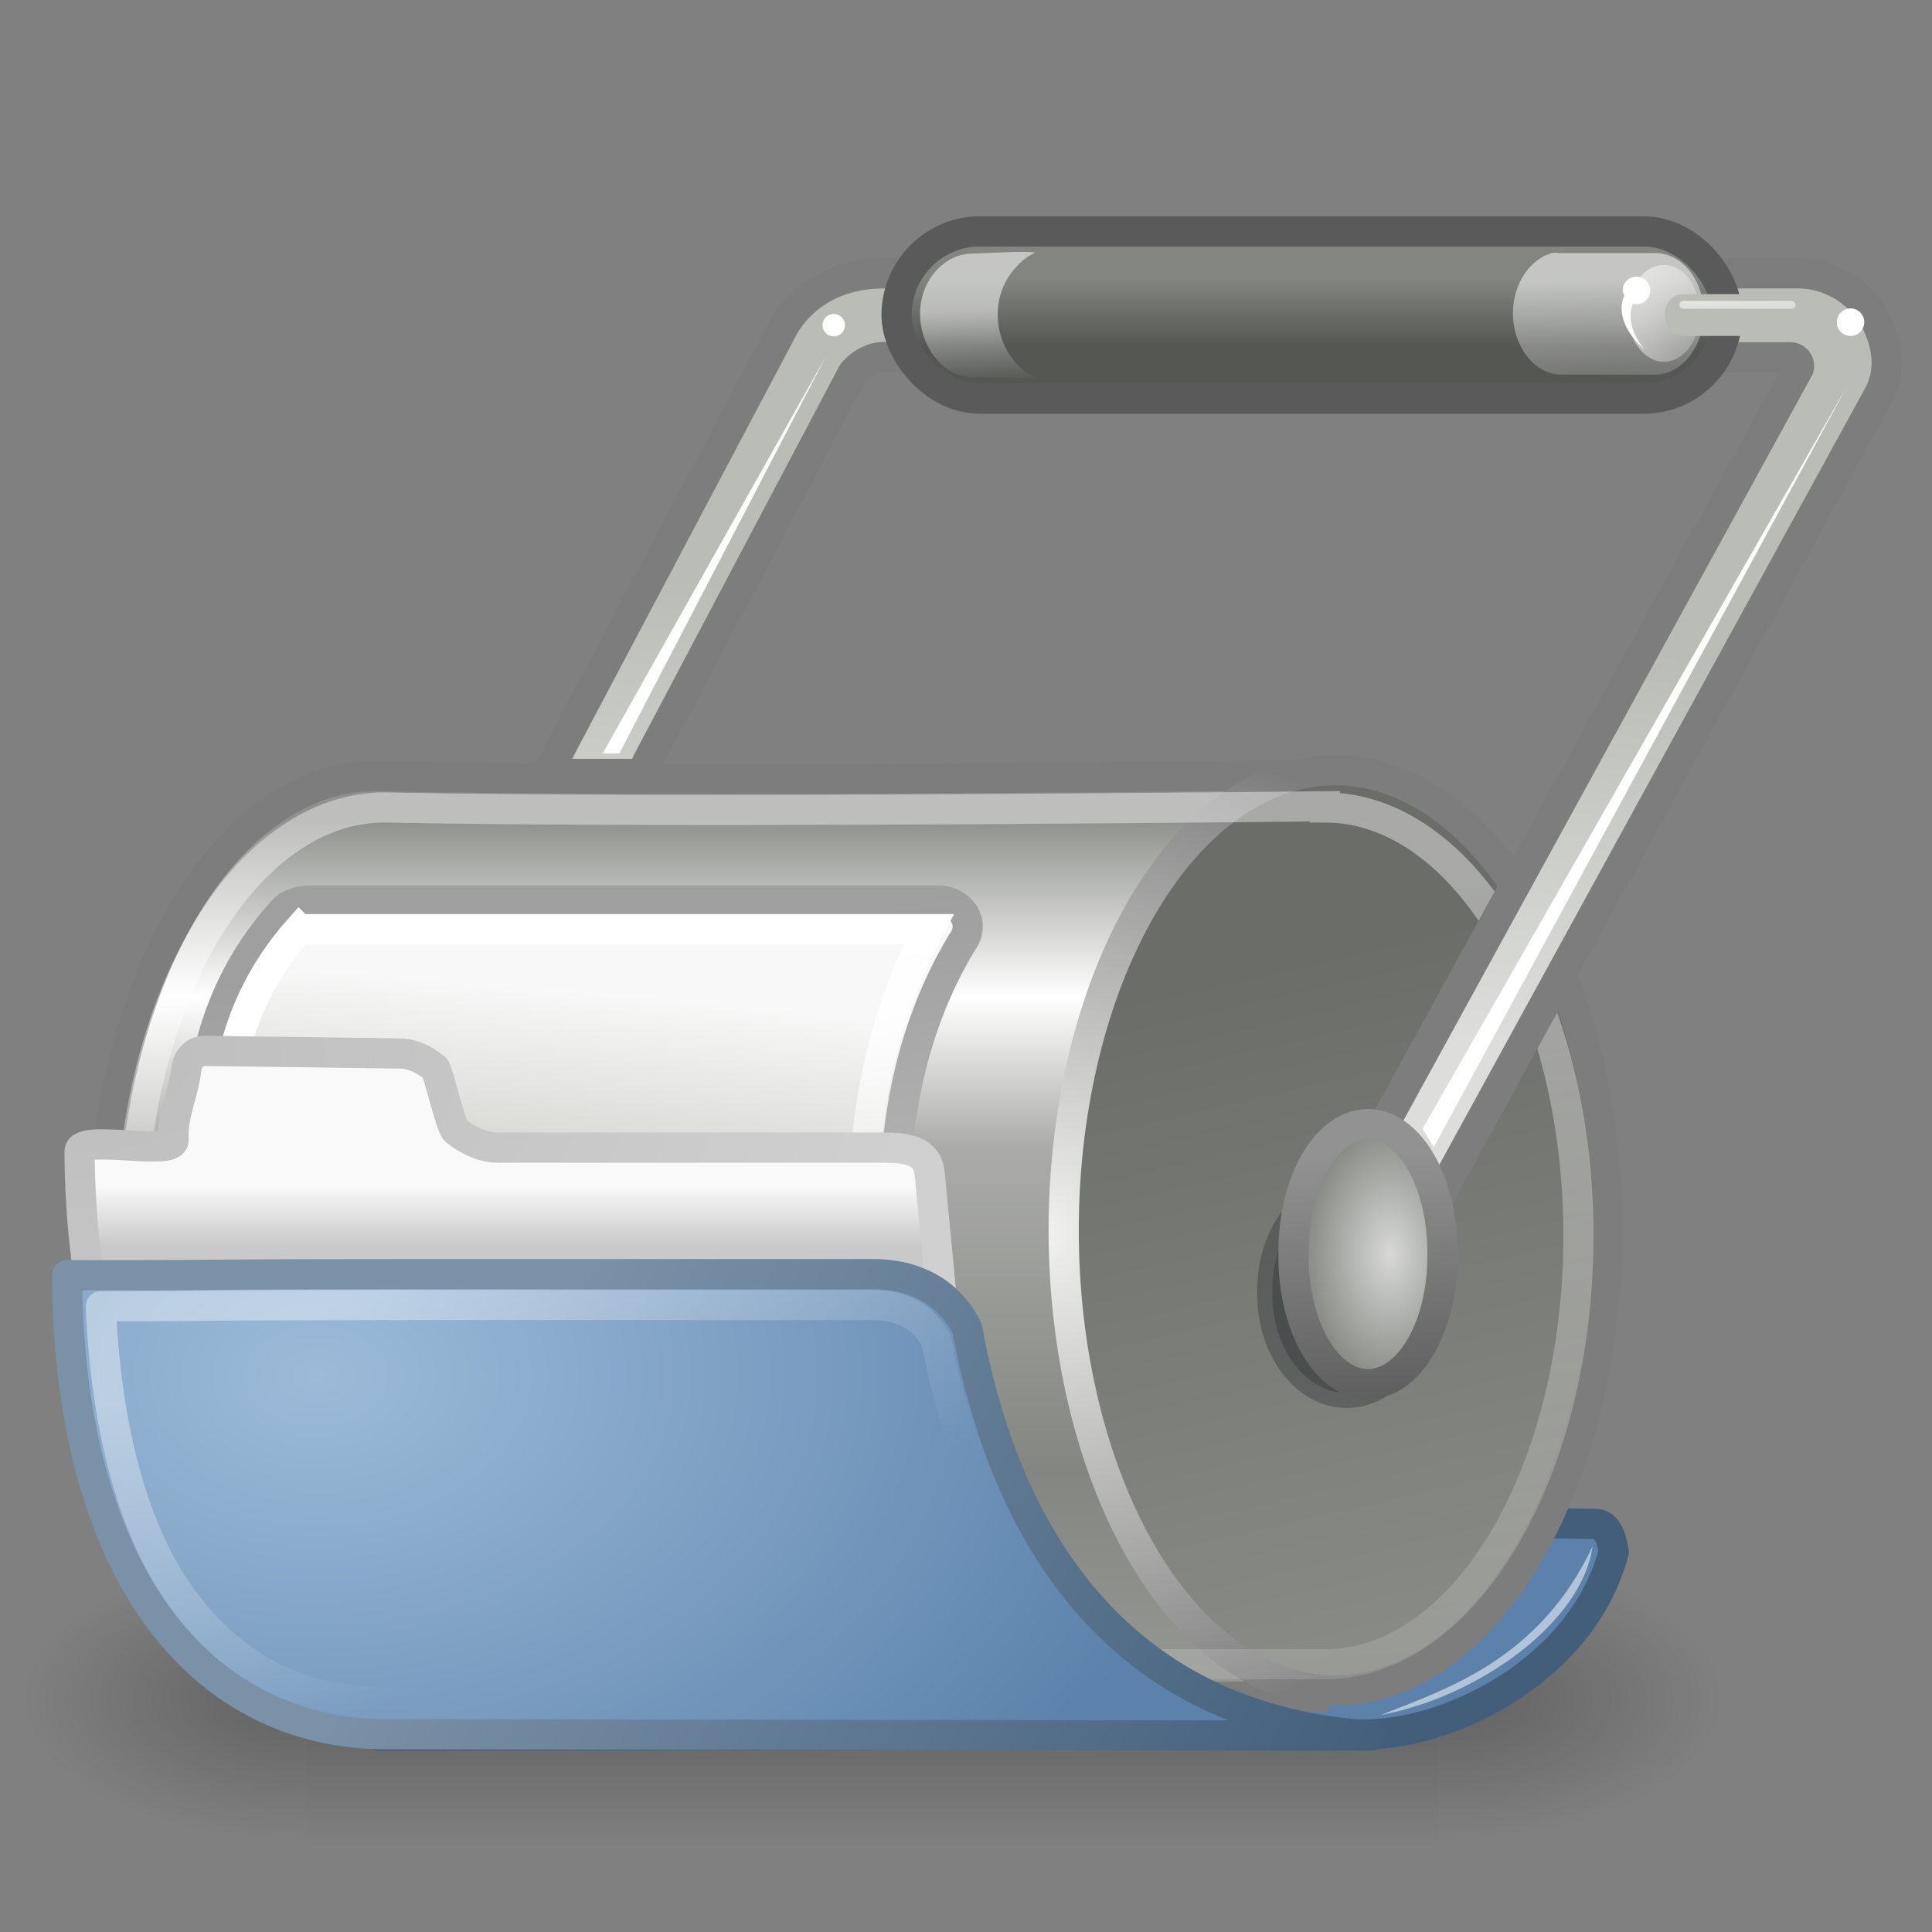 <?xml version="1.0" encoding="UTF-8" standalone="no"?>
<!-- Created with Inkscape (http://www.inkscape.org/) -->

<svg
   xmlns:dc="http://purl.org/dc/elements/1.1/"
   xmlns:cc="http://creativecommons.org/ns#"
   xmlns:rdf="http://www.w3.org/1999/02/22-rdf-syntax-ns#"
   xmlns:svg="http://www.w3.org/2000/svg"
   xmlns="http://www.w3.org/2000/svg"
   xmlns:xlink="http://www.w3.org/1999/xlink"
   xmlns:sodipodi="http://sodipodi.sourceforge.net/DTD/sodipodi-0.dtd"
   xmlns:inkscape="http://www.inkscape.org/namespaces/inkscape"
   width="64"
   height="64"
   id="svg6236"
   version="1.1"
   inkscape:version="0.48.1 r9760"
   sodipodi:docname="Nuevo documento 9">
  <rect width="100%" height="100%" fill="#808080" stroke="none"/>
  <defs
     id="defs6238">
    <linearGradient
       inkscape:collect="always"
       xlink:href="#linearGradient4631"
       id="linearGradient4741"
       gradientUnits="userSpaceOnUse"
       x1="141.955"
       y1="38.534"
       x2="145.815"
       y2="47.019" />
    <linearGradient
       inkscape:collect="always"
       id="linearGradient4631">
      <stop
         style="stop-color:#ffffff;stop-opacity:0.4"
         offset="0"
         id="stop4633" />
      <stop
         style="stop-color:#ffffff;stop-opacity:0"
         offset="1"
         id="stop4635" />
    </linearGradient>
    <linearGradient
       inkscape:collect="always"
       xlink:href="#linearGradient5817"
       id="linearGradient4739"
       gradientUnits="userSpaceOnUse"
       gradientTransform="matrix(1.384,0,0,1.386,226.576,117.602)"
       x1="38.449"
       y1="8.667"
       x2="38.537"
       y2="10.435" />
    <linearGradient
       id="linearGradient5817">
      <stop
         id="stop5819"
         style="stop-color:#fff"
         offset="0" />
      <stop
         id="stop5821"
         style="stop-color:#fff;stop-opacity:0"
         offset="1" />
    </linearGradient>
    <linearGradient
       inkscape:collect="always"
       xlink:href="#linearGradient5817"
       id="linearGradient4737"
       gradientUnits="userSpaceOnUse"
       gradientTransform="matrix(1.384,0,0,1.386,226.554,117.634)"
       x1="38.449"
       y1="8.667"
       x2="38.537"
       y2="10.435" />
    <linearGradient
       inkscape:collect="always"
       xlink:href="#linearGradient5817"
       id="linearGradient4735"
       gradientUnits="userSpaceOnUse"
       gradientTransform="matrix(1.692,0,0,1.386,213.728,117.665)"
       x1="40.546"
       y1="9.438"
       x2="42.913"
       y2="9.835" />
    <linearGradient
       inkscape:collect="always"
       xlink:href="#linearGradient5817"
       id="linearGradient4733"
       gradientUnits="userSpaceOnUse"
       gradientTransform="matrix(1.384,0,0,1.386,226.554,117.634)"
       x1="38.449"
       y1="8.667"
       x2="38.626"
       y2="12.291" />
    <radialGradient
       inkscape:collect="always"
       xlink:href="#linearGradient7012-661-145-733-759-865-745"
       id="radialGradient4729"
       gradientUnits="userSpaceOnUse"
       gradientTransform="matrix(1.853,2.3636298e-7,-1.6473384e-7,1.294,-24.647,118.704)"
       cx="142.008"
       cy="36.497"
       fx="142.008"
       fy="36.497"
       r="16.187" />
    <linearGradient
       id="linearGradient7012-661-145-733-759-865-745">
      <stop
         offset="0"
         style="stop-color:#9cbbd9;stop-opacity:1"
         id="stop2699" />
      <stop
         offset="1"
         style="stop-color:#5c82ab;stop-opacity:1"
         id="stop2701" />
    </linearGradient>
    <linearGradient
       inkscape:collect="always"
       xlink:href="#linearGradient3390"
       id="linearGradient4731"
       gradientUnits="userSpaceOnUse"
       x1="167.913"
       y1="49.848"
       x2="148.168"
       y2="38.535"
       gradientTransform="matrix(1.384,0,0,1.386,41.384,110.697)" />
    <linearGradient
       id="linearGradient3390">
      <stop
         offset="0"
         style="stop-color:#425e7b;stop-opacity:1"
         id="stop3392" />
      <stop
         offset="1"
         style="stop-color:#7a91a7;stop-opacity:1"
         id="stop3394" />
    </linearGradient>
    <linearGradient
       inkscape:collect="always"
       xlink:href="#linearGradient6404"
       id="linearGradient4725"
       gradientUnits="userSpaceOnUse"
       gradientTransform="matrix(1.384,0,0,1.386,41.384,109.276)"
       x1="145.941"
       y1="36.347"
       x2="145.941"
       y2="37.774" />
    <linearGradient
       id="linearGradient6404">
      <stop
         offset="0"
         style="stop-color:#f9f9f9;stop-opacity:1"
         id="stop6406" />
      <stop
         offset="1"
         style="stop-color:#c9c9c9;stop-opacity:1"
         id="stop6408" />
    </linearGradient>
    <radialGradient
       inkscape:collect="always"
       xlink:href="#linearGradient3484"
       id="radialGradient4727"
       gradientUnits="userSpaceOnUse"
       gradientTransform="matrix(0,1.525,-2.488,0,307.622,-52.722)"
       cx="136.481"
       cy="30.906"
       fx="136.481"
       fy="30.906"
       r="11.172" />
    <linearGradient
       id="linearGradient3484">
      <stop
         offset="0"
         style="stop-color:#bdbdbd;stop-opacity:1"
         id="stop3486" />
      <stop
         offset="1"
         style="stop-color:#d0d0d0;stop-opacity:1"
         id="stop3488" />
    </linearGradient>
    <linearGradient
       inkscape:collect="always"
       xlink:href="#linearGradient5689"
       id="linearGradient4723"
       gradientUnits="userSpaceOnUse"
       gradientTransform="matrix(1.442,0,0,1.443,225.698,115.775)"
       x1="16.207"
       y1="25.374"
       x2="17.688"
       y2="34.937" />
    <linearGradient
       id="linearGradient5689"
       y2="34.937"
       gradientUnits="userSpaceOnUse"
       x2="17.688"
       y1="25.374"
       x1="16.207">
      <stop
         id="stop5685"
         style="stop-color:#fff"
         offset="0" />
      <stop
         id="stop5687"
         style="stop-color:#fff;stop-opacity:0"
         offset="1" />
    </linearGradient>
    <linearGradient
       inkscape:collect="always"
       xlink:href="#linearGradient5679"
       id="linearGradient4719"
       gradientUnits="userSpaceOnUse"
       gradientTransform="matrix(1.384,0,0,1.386,230.161,117.428)"
       x1="12.164"
       y1="25.804"
       x2="11.655"
       y2="31.648" />
    <linearGradient
       id="linearGradient5679"
       y2="31.648"
       gradientUnits="userSpaceOnUse"
       x2="11.655"
       gradientTransform="translate(2.606,-0.149)"
       y1="25.804"
       x1="12.164">
      <stop
         id="stop5635"
         style="stop-color:#f8f8f8"
         offset="0" />
      <stop
         id="stop5637"
         style="stop-color:#c7c7c1"
         offset="1" />
    </linearGradient>
    <linearGradient
       inkscape:collect="always"
       xlink:href="#linearGradient5681"
       id="linearGradient4721"
       gradientUnits="userSpaceOnUse"
       gradientTransform="matrix(1.384,0,0,1.386,225.083,117.634)"
       x1="20.882"
       y1="39.454"
       x2="18.973"
       y2="24.03" />
    <linearGradient
       id="linearGradient5681"
       y2="24.03"
       gradientUnits="userSpaceOnUse"
       x2="18.973"
       gradientTransform="translate(-1.062,0)"
       y1="39.454"
       x1="20.882">
      <stop
         id="stop5662"
         style="stop-color:#cbcbcb"
         offset="0" />
      <stop
         id="stop5664"
         style="stop-color:#9f9f9f"
         offset="1" />
    </linearGradient>
    <radialGradient
       inkscape:collect="always"
       xlink:href="#radialGradient6848"
       id="radialGradient4715"
       gradientUnits="userSpaceOnUse"
       gradientTransform="matrix(1.384,0,0,2.154,226.554,93.072)"
       cx="34.312"
       cy="31.953"
       r="2.281" />
    <radialGradient
       id="radialGradient6848"
       gradientUnits="userSpaceOnUse"
       cy="31.953"
       cx="34.312"
       gradientTransform="matrix(1,0,0,1.555,0,-17.727)"
       r="2.281">
      <stop
         id="stop6844"
         style="stop-color:#d8d9d7"
         offset="0" />
      <stop
         id="stop6846"
         style="stop-color:#7c7f79"
         offset="1" />
    </radialGradient>
    <linearGradient
       inkscape:collect="always"
       xlink:href="#linearGradient5617"
       id="linearGradient4717"
       gradientUnits="userSpaceOnUse"
       gradientTransform="matrix(1.384,0,0,1.386,226.554,117.634)"
       x1="34.125"
       y1="35.5"
       x2="33.781"
       y2="29.516" />
    <linearGradient
       id="linearGradient5617"
       y2="29.516"
       gradientUnits="userSpaceOnUse"
       x2="33.781"
       y1="35.5"
       x1="34.125">
      <stop
         id="stop5613"
         style="stop-color:#5e5e5e"
         offset="0" />
      <stop
         id="stop5615"
         style="stop-color:#929292"
         offset="1" />
    </linearGradient>
    <linearGradient
       inkscape:collect="always"
       xlink:href="#linearGradient6838"
       id="linearGradient4713"
       gradientUnits="userSpaceOnUse"
       gradientTransform="matrix(1.458,0,0,1.386,223.446,117.634)"
       x1="30.25"
       y1="10.232"
       x2="30.25"
       y2="8.625" />
    <linearGradient
       id="linearGradient6838"
       y2="8.625"
       gradientUnits="userSpaceOnUse"
       x2="30.25"
       gradientTransform="matrix(1.053,0,0,1,-2.245,0)"
       y1="10.232"
       x1="30.25">
      <stop
         id="stop6834"
         style="stop-color:#555753"
         offset="0" />
      <stop
         id="stop6836"
         style="stop-color:#838680"
         offset="1" />
    </linearGradient>
    <linearGradient
       inkscape:collect="always"
       xlink:href="#linearGradient5743"
       id="linearGradient4711"
       gradientUnits="userSpaceOnUse"
       gradientTransform="matrix(1.384,0,0,1.386,226.554,117.634)"
       x1="27.445"
       y1="16.572"
       x2="26.719"
       y2="26.118" />
    <linearGradient
       id="linearGradient5743"
       y2="26.118"
       gradientUnits="userSpaceOnUse"
       x2="26.719"
       y1="16.572"
       x1="27.445">
      <stop
         id="stop5739"
         style="stop-color:#babdb6"
         offset="0" />
      <stop
         id="stop5741"
         style="stop-color:#dddedb"
         offset="1" />
    </linearGradient>
    <linearGradient
       inkscape:collect="always"
       xlink:href="#linearGradient5514"
       id="linearGradient4709"
       gradientUnits="userSpaceOnUse"
       gradientTransform="matrix(1.419,0,0,1.419,225.806,119.444)"
       x1="21.5"
       y1="21.859"
       x2="23.892"
       y2="49.359" />
    <linearGradient
       id="linearGradient5514"
       y2="49.359"
       gradientUnits="userSpaceOnUse"
       x2="23.892"
       gradientTransform="matrix(1,0,0,0.999,0,2.057)"
       y1="21.859"
       x1="21.5">
      <stop
         id="stop5510"
         style="stop-color:#fff"
         offset="0" />
      <stop
         id="stop5512"
         style="stop-color:#fff;stop-opacity:0"
         offset="1" />
    </linearGradient>
    <linearGradient
       inkscape:collect="always"
       xlink:href="#linearGradient5540"
       id="linearGradient4705"
       gradientUnits="userSpaceOnUse"
       gradientTransform="matrix(1.384,0,0,1.393,221.536,120.085)"
       x1="38.907"
       y1="38.791"
       x2="35.315"
       y2="23.059" />
    <linearGradient
       id="linearGradient5540"
       y2="23.059"
       gradientUnits="userSpaceOnUse"
       x2="35.315"
       y1="38.791"
       x1="38.907">
      <stop
         id="stop5536"
         style="stop-color:#888a85"
         offset="0" />
      <stop
         id="stop5538"
         style="stop-color:#6b6d68"
         offset="1" />
    </linearGradient>
    <radialGradient
       inkscape:collect="always"
       xlink:href="#radialGradient5791"
       id="radialGradient4707"
       gradientUnits="userSpaceOnUse"
       gradientTransform="matrix(2.42,0,0,2.481,189.639,87.243)"
       cx="30.128"
       cy="29.84"
       r="6.999" />
    <radialGradient
       id="radialGradient5791"
       gradientUnits="userSpaceOnUse"
       cy="29.84"
       cx="30.128"
       gradientTransform="matrix(1.748,0,0,1.78,-23.043,-23.568)"
       r="6.999">
      <stop
         id="stop5787"
         style="stop-color:#f1f1f0"
         offset="0" />
      <stop
         id="stop5789"
         style="stop-color:#7d7d7d;stop-opacity:1;"
         offset="1" />
    </radialGradient>
    <linearGradient
       inkscape:collect="always"
       xlink:href="#linearGradient5497"
       id="linearGradient4703"
       gradientUnits="userSpaceOnUse"
       gradientTransform="matrix(1.384,0,0,1.403,226.554,120.118)"
       x1="15.876"
       y1="39.987"
       x2="15.876"
       y2="19.573" />
    <linearGradient
       id="linearGradient5497"
       y2="19.573"
       gradientUnits="userSpaceOnUse"
       x2="15.876"
       gradientTransform="matrix(1,0,0,1.013,0,1.792)"
       y1="39.987"
       x1="15.876">
      <stop
         id="stop5493"
         style="stop-color:#959792"
         offset="0" />
      <stop
         id="stop5501"
         style="stop-color:#838681"
         offset=".25" />
      <stop
         id="stop5499"
         style="stop-color:#abaca9"
         offset=".624" />
      <stop
         id="stop5771"
         style="stop-color:#fff"
         offset=".797" />
      <stop
         id="stop5495"
         style="stop-color:#90928d"
         offset="1" />
    </linearGradient>
    <linearGradient
       inkscape:collect="always"
       xlink:href="#linearGradient6715"
       id="linearGradient4697"
       gradientUnits="userSpaceOnUse"
       gradientTransform="matrix(2.774,0,0,1.97,-1892.2,-872.89)"
       x1="302.86"
       y1="366.65"
       x2="302.86"
       y2="609.51" />
    <linearGradient
       id="linearGradient6715"
       y2="609.51"
       gradientUnits="userSpaceOnUse"
       x2="302.86"
       gradientTransform="matrix(2.774,0,0,1.97,-1892.2,-872.89)"
       y1="366.65"
       x1="302.86">
      <stop
         id="stop5050"
         style="stop-opacity:0"
         offset="0" />
      <stop
         id="stop5056"
         offset=".5" />
      <stop
         id="stop5052"
         style="stop-opacity:0"
         offset="1" />
    </linearGradient>
    <radialGradient
       inkscape:collect="always"
       xlink:href="#linearGradient5060"
       id="radialGradient4699"
       gradientUnits="userSpaceOnUse"
       gradientTransform="matrix(2.774,0,0,1.97,-1891.6,-872.89)"
       cx="605.71"
       cy="486.65"
       r="117.14" />
    <linearGradient
       id="linearGradient5060">
      <stop
         id="stop5062"
         offset="0" />
      <stop
         id="stop5064"
         style="stop-opacity:0"
         offset="1" />
    </linearGradient>
    <radialGradient
       inkscape:collect="always"
       xlink:href="#linearGradient5060"
       id="radialGradient4701"
       gradientUnits="userSpaceOnUse"
       gradientTransform="matrix(-2.774,0,0,1.97,112.76,-872.89)"
       cx="605.71"
       cy="486.65"
       r="117.14" />
  </defs>
  <sodipodi:namedview
     id="base"
     pagecolor="#ffffff"
     bordercolor="#666666"
     borderopacity="1.0"
     inkscape:pageopacity="0.0"
     inkscape:pageshadow="2"
     inkscape:zoom="11.140625"
     inkscape:cx="32"
     inkscape:cy="32"
     inkscape:document-units="px"
     inkscape:current-layer="layer1"
     showgrid="false"
     fit-margin-top="0"
     fit-margin-left="0"
     fit-margin-right="0"
     fit-margin-bottom="0" />
  <g
     inkscape:label="Capa 1"
     inkscape:groupmode="layer"
     id="layer1"
     transform="translate(-228,-120.362)">
    <g
       id="g4639"
       style="opacity:0.6;display:inline;enable-background:new"
       transform="matrix(0.028,0,0,0.02,281.813,174.92)">
      <rect
         id="rect4641"
         style="opacity:0.402;color:#000000;fill:url(#linearGradient4697)"
         height="478.36"
         width="1339.6"
         y="-150.7"
         x="-1559.3" />
      <path
         inkscape:connector-curvature="0"
         id="path4643"
         style="opacity:0.402;color:#000000;fill:url(#radialGradient4699)"
         d="m -219.62,-150.68 v 478.33 c 142.88,0.9 345.4,-107.17 345.4,-239.2 0,-132.02 -159.44,-239.13 -345.4,-239.13 z" />
      <path
         inkscape:connector-curvature="0"
         id="path4645"
         style="opacity:0.402;color:#000000;fill:url(#radialGradient4701)"
         d="m -1559.3,-150.68 v 478.33 c -142.8,0.9 -345.4,-107.17 -345.4,-239.2 0,-132.02 159.5,-239.13 345.4,-239.13 z" />
    </g>
    <path
       inkscape:connector-curvature="0"
       id="path4647"
       style="color:#000000;fill:#5c82ab;fill-opacity:1;fill-rule:evenodd;stroke:#425e7b;stroke-width:1;stroke-linejoin:round;stroke-opacity:1;display:inline;enable-background:new"
       d="m 255.168,170.456 25.701,0.388 c 0.498,0 0.586,0.938 0.586,0.938 -1.034,3.866 -5.363,6.036 -8.258,6.036 l -32.627,0.044 c 10.014,-0.626 10.71,-1.226 11.499,-5.596 0.677,-1.369 1.939,-1.81 3.099,-1.81 z" />
    <path
       inkscape:connector-curvature="0"
       id="path4649"
       style="color:#000000;fill:url(#linearGradient4703);stroke:#7d7d7d;stroke-width:1;stroke-linecap:square;stroke-miterlimit:4;stroke-opacity:1;stroke-dasharray:none;display:inline;enable-background:new"
       d="m 240.397,146.074 c -4.967,0 -8.998,6.914 -8.998,15.433 0,8.519 4.031,15.061 8.998,15.061 0.119,0 0.228,-0.036 0.346,-0.044 v 0.044 h 30.758 v -30.53 c 0,0 -20.505,0.26 -31.104,0.036 z" />
    <path
       inkscape:connector-curvature="0"
       id="path4651"
       style="color:#000000;fill:url(#linearGradient4705);stroke:url(#radialGradient4707);stroke-width:1;stroke-linecap:square;display:inline;enable-background:new"
       d="m 281.232,161.279 a 8.998,15.242 0 0 1 -17.995,0 8.998,15.242 0 1 1 17.995,0 z" />
    <path
       inkscape:connector-curvature="0"
       id="path4653"
       style="opacity:0.417;color:#000000;fill:none;stroke:url(#linearGradient4709);stroke-width:0.997;stroke-linecap:square;display:inline;enable-background:new"
       d="m 271.888,147.07 c 0,0 -21.249,0.247 -31.146,0.04 -4.637,0 -8.4,6.357 -8.4,14.191 0,7.834 3.764,14.191 8.4,14.191 0.111,0 0.214,-0.033 0.324,-0.04 v 0.04 h 30.822 c 4.636,0 8.399,-6.357 8.399,-14.191 0,-7.834 -3.763,-14.191 -8.399,-14.191 v -0.04 z" />
    <path
       inkscape:connector-curvature="0"
       id="path4655"
       style="fill:url(#linearGradient4711);fill-rule:evenodd;stroke:#7d7d7d;stroke-width:1;stroke-opacity:1;display:inline;enable-background:new"
       d="m 257.268,129.417 c -1.459,0 -2.623,0.637 -3.289,1.732 l -7.31,13.812 -0.519,1.039 h 1.125 1.557 0.432 l 0.173,-0.389 6.793,-12.86 c 0.134,-0.218 0.587,-0.564 1.038,-0.564 l 29.998,0.011 c 0.291,-0.021 0.395,0.276 0.292,0.412 l -15.108,27.55 -0.346,0.606 0.606,0.346 1.211,0.65 0.605,0.303 0.346,-0.607 15.314,-27.928 c 0.512,-0.867 0.334,-1.83 -0.087,-2.598 -0.465,-0.851 -1.417,-1.542 -2.638,-1.515 H 257.268 z" />
    <rect
       id="rect4657"
       style="color:#000000;fill:url(#linearGradient4713);stroke:#5a5a5a;stroke-width:1;stroke-linecap:square;stroke-opacity:1;display:inline;enable-background:new"
       rx="2.769"
       ry="2.771"
       height="5.542"
       width="27.512"
       y="128.026"
       x="257.7" />
    <path
       inkscape:connector-curvature="0"
       id="path4659"
       style="opacity:0.383;color:#000000;fill:#2e3436;stroke:#2e3436;stroke-width:1;stroke-linecap:square;display:inline;enable-background:new"
       d="m 275.078,163.166 a 2.466,3.271 0 1 1 -4.931,0 2.466,3.271 0 1 1 4.931,0 z" />
    <path
       inkscape:connector-curvature="0"
       id="path4661"
       style="color:#000000;fill:url(#radialGradient4715);stroke:url(#linearGradient4717);stroke-width:1;stroke-linecap:square;display:inline;enable-background:new"
       d="m 275.781,161.908 a 2.466,4.222 0 1 1 -4.931,0 2.466,4.222 0 1 1 4.931,0 z" />
    <path
       inkscape:connector-curvature="0"
       id="path4663"
       style="color:#000000;fill:url(#linearGradient4719);stroke:url(#linearGradient4721);stroke-width:1;stroke-linecap:square;display:inline;enable-background:new"
       d="m 238.313,150.196 h 20.804 c 0.652,0 1.265,0.7 0.745,1.395 -3.599,5.982 -2.263,13.864 0.087,19.592 0,0.654 -0.526,1.179 -1.178,1.179 l -21.064,1.819 c -0.652,0 -0.961,-0.743 -0.961,-1.395 -0.33,-6.576 -5.127,-15.998 0.667,-22.301 0,0 0.248,-0.29 0.9,-0.29 z" />
    <path
       inkscape:connector-curvature="0"
       id="path4665"
       style="color:#000000;fill:none;stroke:url(#linearGradient4723);stroke-width:1;stroke-linecap:square;display:inline;enable-background:new"
       d="m 237.909,151.14 c -2.532,2.849 -2.809,6.302 -2.298,10.194 0.519,3.951 1.885,8.077 2.073,11.819 2.9e-4,0.015 2.9e-4,0.03 0,0.045 l 21.132,-1.849 c -2.29,-5.93 -3.494,-13.747 -0.043,-20.208 h -20.863 z"
       xlink:href="#rect5631" />
    <path
       sodipodi:nodetypes="cccsccssscccc"
       inkscape:connector-curvature="0"
       id="path4669"
       d="m 234.79,155.173 c -0.499,0 -0.606,0.52 -0.606,0.52 -0.107,0.948 -0.483,1.585 -0.433,2.425 0.034,0.568 -3.118,-0.199 -3.115,0.39 0.058,9.847 4.407,15.112 10.598,15.112 l 18.947,0.043 -1.384,-14.419 c -0.088,-0.917 -1.036,-0.866 -1.86,-0.866 l -12.458,0 c -0.461,0 -0.993,-0.237 -1.384,-0.563 -0.169,-0.14 -0.586,-1.994 -0.692,-2.078 -0.353,-0.283 -0.77,-0.475 -1.125,-0.476 z"
       style="color:#000000;fill:url(#linearGradient4725);fill-opacity:1;fill-rule:evenodd;stroke:url(#radialGradient4727);stroke-width:1;stroke-linejoin:round;stroke-opacity:1;display:inline;enable-background:new" />
    <path
       sodipodi:nodetypes="ccccccsc"
       inkscape:connector-curvature="0"
       id="path4671"
       style="color:#000000;fill:url(#radialGradient4729);fill-opacity:1;fill-rule:evenodd;stroke:url(#linearGradient4731);stroke-width:1;stroke-linejoin:round;display:inline;enable-background:new"
       d="m 256.944,162.569 -12.453,0 c -13.05,0 -6.166,0.036 -14.272,0.036 0.058,9.847 4.409,15.207 10.6,15.207 l 32.627,0.046 c -10.014,-0.628 -12.613,-9.109 -13.402,-13.478 -0.677,-1.37 -1.939,-1.811 -3.099,-1.811 z" />
    <path
       inkscape:connector-curvature="0"
       id="path4673"
       style="color:#000000;fill:#ffffff;display:inline;enable-background:new"
       d="m 289.756,131.035 a 0.455,0.456 0 0 1 -0.91,0 0.455,0.456 0 1 1 0.91,0 z" />
    <path
       inkscape:connector-curvature="0"
       id="path4675"
       style="fill:#ffffff;fill-rule:evenodd;display:inline;enable-background:new"
       d="m 255.367,132.154 -6.851,13.166 h -0.551 l 7.402,-13.166 z" />
    <path
       inkscape:connector-curvature="0"
       id="path4677"
       style="fill:#ffffff;fill-rule:evenodd;display:inline;enable-background:new"
       d="m 289.198,133.134 -13.704,25.229 -0.367,-0.612 14.071,-24.616 z" />
    <path
       inkscape:connector-curvature="0"
       id="path4679"
       style="color:#000000;fill:#ffffff;display:inline;enable-background:new"
       d="m 255.99,131.134 a 0.371,0.371 0 0 1 -0.742,0 0.371,0.371 0 1 1 0.742,0 z" />
    <path
       inkscape:connector-curvature="0"
       id="path4681"
       style="opacity:0.531;fill:#ffffff;fill-rule:evenodd;display:inline;enable-background:new"
       d="m 280.756,171.587 c -0.346,2.511 -3.762,4.978 -7.007,5.585 2.1,-0.848 5.223,-1.792 7.007,-5.585 z" />
    <path
       inkscape:connector-curvature="0"
       id="path4683"
       style="opacity:0.531;color:#000000;fill:url(#linearGradient4733);display:inline;enable-background:new"
       d="m 279.416,128.745 c -0.725,0.189 -1.298,1.016 -1.298,1.992 0,1.096 0.7,2.004 1.557,2.035 h 0.043 3.115 0.044 c 0.855,-0.032 1.557,-0.939 1.556,-2.035 0,-1.095 -0.7,-1.96 -1.556,-1.992 h -0.346 -2.51 -0.303 c -0.015,0 -0.028,-5.6e-4 -0.043,0 -0.093,0.003 -0.17,-0.023 -0.259,0 z" />
    <path
       inkscape:connector-curvature="0"
       id="path4685"
       style="opacity:0.486;color:#000000;fill:url(#linearGradient4735);display:inline;enable-background:new"
       d="m 284.31,130.742 a 1.19,1.603 0 0 1 -2.38,0 1.19,1.603 0 1 1 2.38,0 z" />
    <path
       inkscape:connector-curvature="0"
       id="path4687"
       style="fill:#babdb6;fill-rule:evenodd;display:inline;enable-background:new"
       d="m 287.288,130.105 h -3.483 c -0.919,0 -0.824,1.386 0,1.386 h 3.115 l 0.368,-1.386 z" />
    <path
       inkscape:connector-curvature="0"
       id="path4689"
       style="opacity:0.531;color:#000000;fill:url(#linearGradient4737);display:inline;enable-background:new"
       d="m 260.208,128.762 c -0.911,0 -1.729,0.876 -1.73,1.992 0,1.116 0.797,2.099 1.71,2.099 l 2.159,0.047 c -0.58,-0.262 -1.296,-0.977 -1.296,-2.134 0,-1.136 0.785,-1.834 1.243,-2.039 -0.429,-0.062 -1.689,0.034 -2.086,0.034 z" />
    <rect
       id="rect4691"
       style="color:#000000;fill:url(#linearGradient4739);display:inline;enable-background:new"
       rx="0.13"
       ry="0.13"
       height="0.26"
       width="3.85"
       y="130.332"
       x="283.632" />
    <path
       inkscape:connector-curvature="0"
       id="path4693"
       style="color:#000000;fill:#ffffff;display:inline;enable-background:new"
       d="m 282.207,129.527 c -0.252,0 -0.455,0.205 -0.455,0.457 0,0.063 0.033,0.117 0.057,0.171 -0.194,0.382 -0.125,1.098 0.656,1.77 -0.486,-0.614 -0.525,-1.125 -0.371,-1.513 0.039,0.011 0.071,0.029 0.114,0.029 0.252,0 0.457,-0.205 0.457,-0.457 0,-0.252 -0.205,-0.457 -0.457,-0.457 z" />
    <path
       d="m 146.719,38.188 c -8.655,0 -5.562,0.027 -9.469,0.031 0.132,3.026 0.814,5.426 1.938,6.969 1.226,1.684 2.854,2.5 4.875,2.5 l 18.562,0.031 c -1.208,-0.727 -2.171,-1.65 -2.906,-2.656 -1.51,-2.066 -2.163,-4.4 -2.469,-6.031 -0.356,-0.637 -0.914,-0.844 -1.531,-0.844 l -9,0 z"
       id="path4695"
       style="color:#000000;fill:none;stroke:url(#linearGradient4741);stroke-width:0.722;stroke-linejoin:round;stroke-opacity:1;display:inline;enable-background:new"
       inkscape:original="M 146.71875 37.4375 C 137.29109 37.4375 142.26211 37.46875 136.40625 37.46875 C 136.44825 44.575351 139.58996 48.4375 144.0625 48.4375 L 167.65625 48.46875 C 160.42225 48.01575 158.53875 41.903 157.96875 38.75 C 157.47975 37.761 156.55675 37.4375 155.71875 37.4375 L 146.71875 37.4375 z "
       inkscape:radius="-0.74675119"
       sodipodi:type="inkscape:offset"
       transform="matrix(1.384,0,0,1.386,41.384,110.661)" />
  </g>
</svg>

